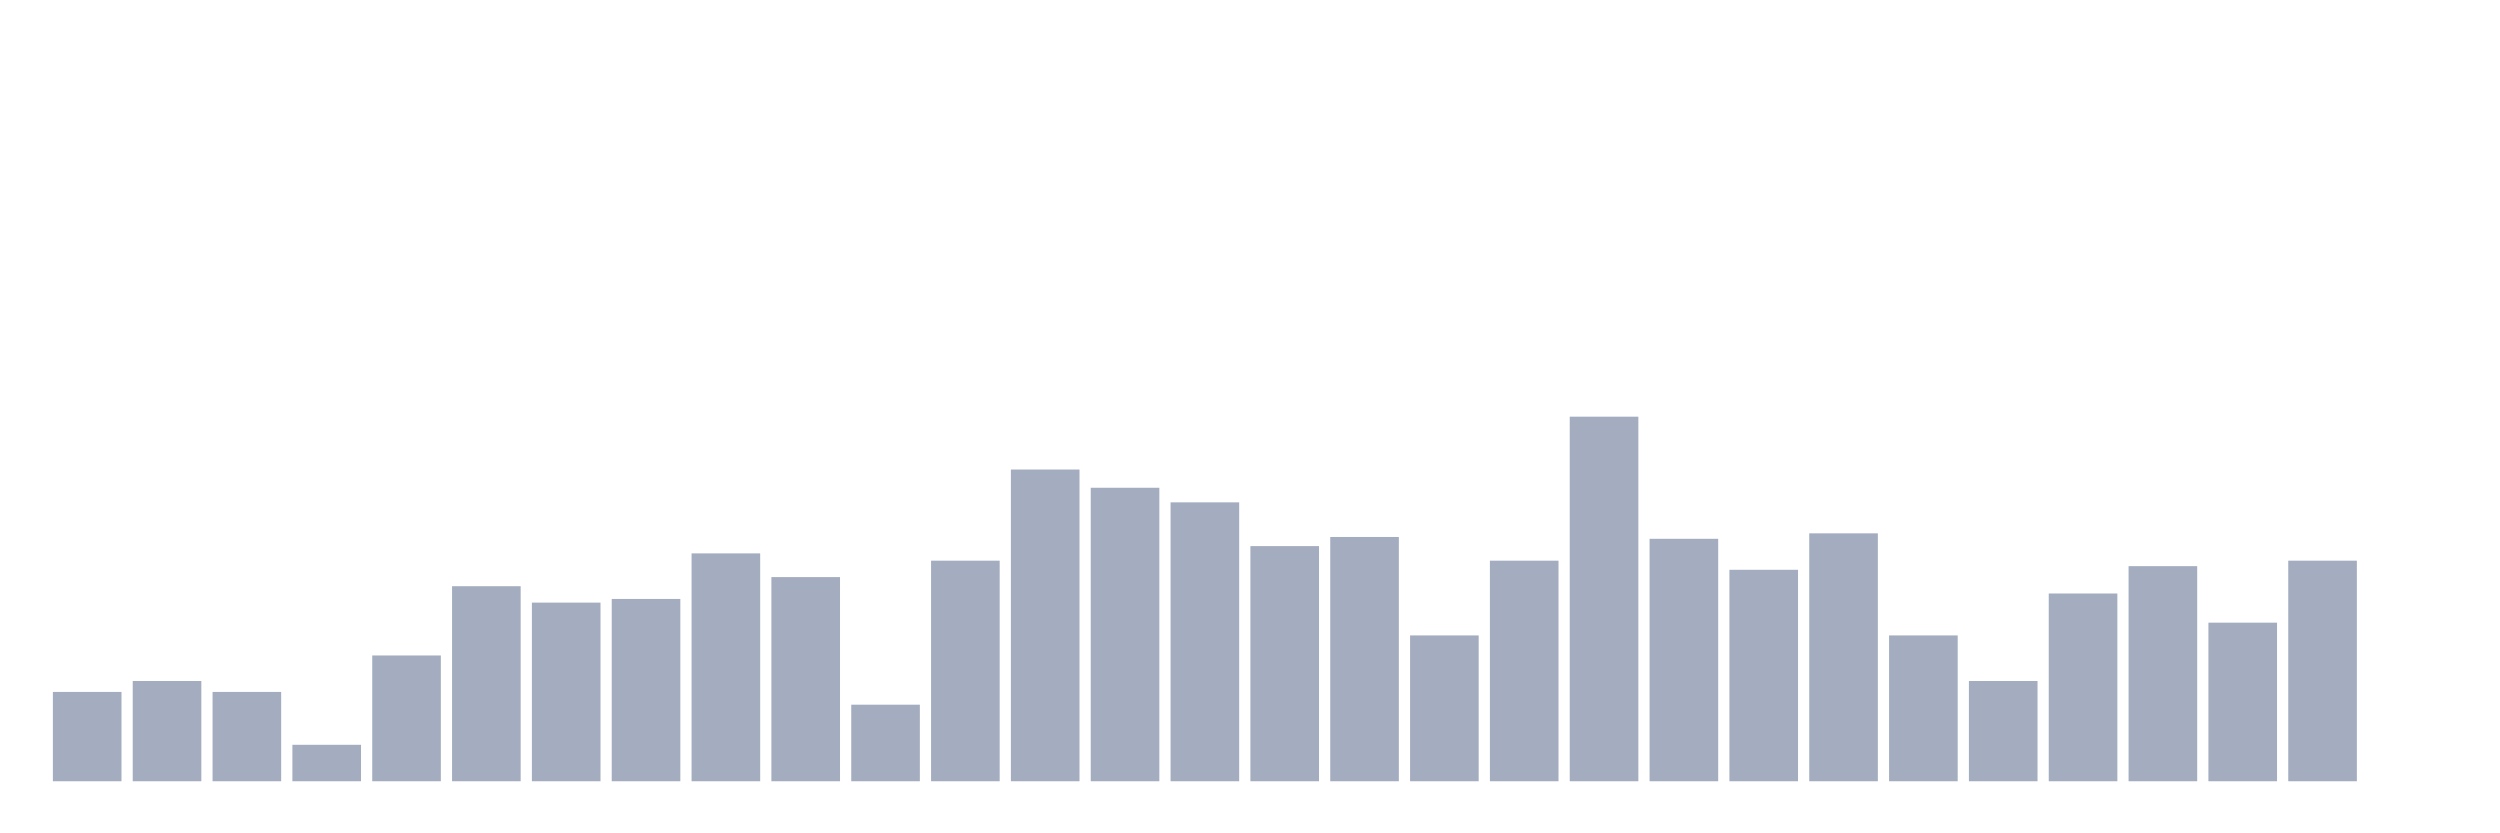 <svg xmlns="http://www.w3.org/2000/svg" viewBox="0 0 480 160"><g transform="translate(10,10)"><rect class="bar" x="0.153" width="13.175" y="122.85" height="17.15" fill="rgb(164,173,192)"></rect><rect class="bar" x="15.482" width="13.175" y="120.75" height="19.25" fill="rgb(164,173,192)"></rect><rect class="bar" x="30.81" width="13.175" y="122.85" height="17.15" fill="rgb(164,173,192)"></rect><rect class="bar" x="46.138" width="13.175" y="133" height="7" fill="rgb(164,173,192)"></rect><rect class="bar" x="61.466" width="13.175" y="115.85" height="24.15" fill="rgb(164,173,192)"></rect><rect class="bar" x="76.794" width="13.175" y="102.55" height="37.45" fill="rgb(164,173,192)"></rect><rect class="bar" x="92.123" width="13.175" y="105.7" height="34.3" fill="rgb(164,173,192)"></rect><rect class="bar" x="107.451" width="13.175" y="105" height="35" fill="rgb(164,173,192)"></rect><rect class="bar" x="122.779" width="13.175" y="96.25" height="43.75" fill="rgb(164,173,192)"></rect><rect class="bar" x="138.107" width="13.175" y="100.8" height="39.2" fill="rgb(164,173,192)"></rect><rect class="bar" x="153.436" width="13.175" y="125.3" height="14.7" fill="rgb(164,173,192)"></rect><rect class="bar" x="168.764" width="13.175" y="97.65" height="42.35" fill="rgb(164,173,192)"></rect><rect class="bar" x="184.092" width="13.175" y="80.15" height="59.85" fill="rgb(164,173,192)"></rect><rect class="bar" x="199.42" width="13.175" y="83.65" height="56.35" fill="rgb(164,173,192)"></rect><rect class="bar" x="214.748" width="13.175" y="86.45" height="53.55" fill="rgb(164,173,192)"></rect><rect class="bar" x="230.077" width="13.175" y="94.85" height="45.15" fill="rgb(164,173,192)"></rect><rect class="bar" x="245.405" width="13.175" y="93.1" height="46.9" fill="rgb(164,173,192)"></rect><rect class="bar" x="260.733" width="13.175" y="112" height="28" fill="rgb(164,173,192)"></rect><rect class="bar" x="276.061" width="13.175" y="97.65" height="42.35" fill="rgb(164,173,192)"></rect><rect class="bar" x="291.39" width="13.175" y="70" height="70" fill="rgb(164,173,192)"></rect><rect class="bar" x="306.718" width="13.175" y="93.45" height="46.55" fill="rgb(164,173,192)"></rect><rect class="bar" x="322.046" width="13.175" y="99.4" height="40.6" fill="rgb(164,173,192)"></rect><rect class="bar" x="337.374" width="13.175" y="92.4" height="47.6" fill="rgb(164,173,192)"></rect><rect class="bar" x="352.702" width="13.175" y="112" height="28" fill="rgb(164,173,192)"></rect><rect class="bar" x="368.031" width="13.175" y="120.75" height="19.25" fill="rgb(164,173,192)"></rect><rect class="bar" x="383.359" width="13.175" y="103.95" height="36.05" fill="rgb(164,173,192)"></rect><rect class="bar" x="398.687" width="13.175" y="98.7" height="41.3" fill="rgb(164,173,192)"></rect><rect class="bar" x="414.015" width="13.175" y="109.55" height="30.45" fill="rgb(164,173,192)"></rect><rect class="bar" x="429.344" width="13.175" y="97.65" height="42.35" fill="rgb(164,173,192)"></rect><rect class="bar" x="444.672" width="13.175" y="140" height="0" fill="rgb(164,173,192)"></rect></g></svg>